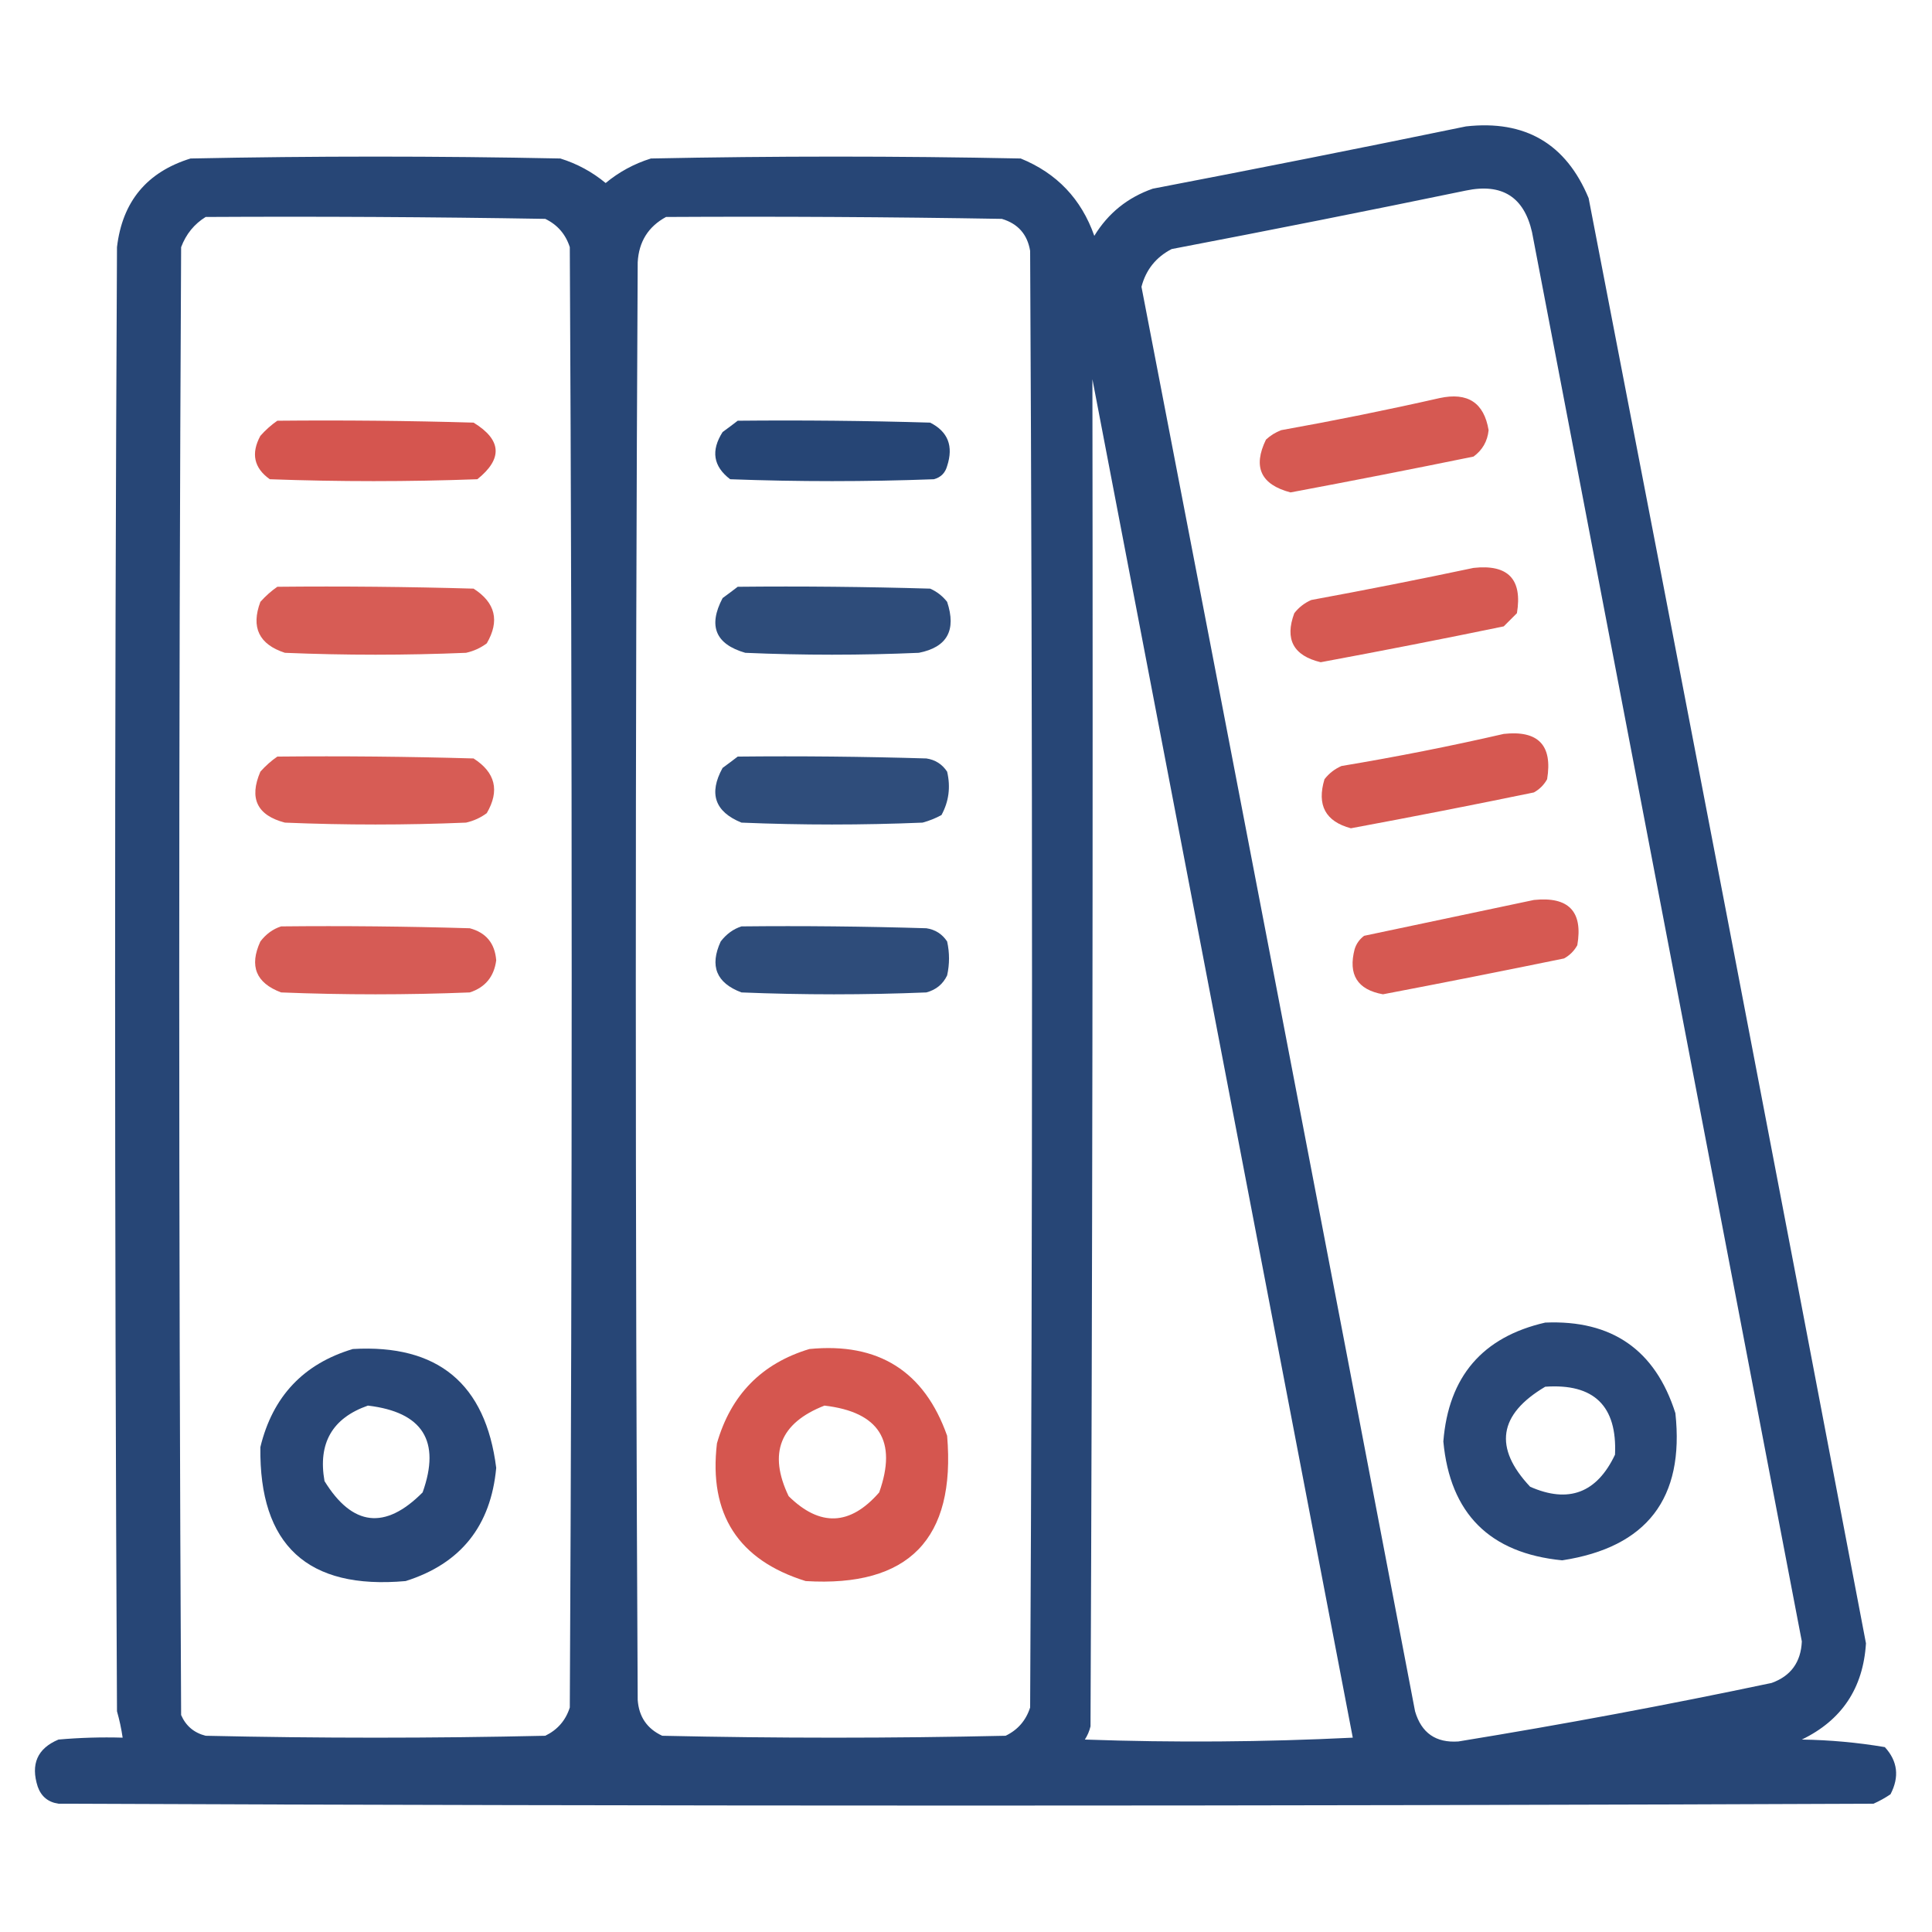 <svg width="56" height="56" viewBox="0 0 56 56" fill="none" xmlns="http://www.w3.org/2000/svg">
<path opacity="0.937" fill-rule="evenodd" clip-rule="evenodd" d="M42.492 3.664C44.206 3.472 45.391 4.165 46.047 5.742C48.748 19.702 51.427 33.665 54.086 47.633C54.005 48.933 53.385 49.862 52.227 50.422C53.037 50.434 53.839 50.507 54.633 50.641C55.005 51.047 55.06 51.503 54.797 52.008C54.642 52.113 54.478 52.204 54.305 52.281C36.768 52.354 19.232 52.354 1.695 52.281C1.397 52.238 1.196 52.074 1.094 51.789C0.883 51.135 1.083 50.679 1.695 50.422C2.314 50.367 2.934 50.349 3.555 50.367C3.518 50.11 3.463 49.855 3.391 49.602C3.318 35.456 3.318 21.31 3.391 7.164C3.546 5.843 4.257 4.986 5.523 4.594C9.096 4.521 12.669 4.521 16.242 4.594C16.729 4.746 17.166 4.983 17.555 5.305C17.943 4.983 18.381 4.746 18.867 4.594C22.44 4.521 26.013 4.521 29.586 4.594C30.632 5.02 31.343 5.767 31.719 6.836C32.12 6.179 32.685 5.724 33.414 5.469C36.459 4.885 39.485 4.284 42.492 3.664ZM42.492 5.523C43.535 5.305 44.173 5.706 44.406 6.727C47.013 20.344 49.62 33.961 52.227 47.578C52.2 48.179 51.909 48.58 51.352 48.781C48.338 49.417 45.312 49.982 42.273 50.477C41.62 50.523 41.2 50.232 41.016 49.602C38.386 35.831 35.742 22.068 33.086 8.313C33.215 7.819 33.507 7.454 33.961 7.219C36.823 6.672 39.667 6.107 42.492 5.523ZM5.961 6.289C9.242 6.271 12.524 6.289 15.805 6.344C16.158 6.515 16.395 6.788 16.516 7.164C16.589 21.273 16.589 35.383 16.516 49.492C16.398 49.865 16.161 50.139 15.805 50.312C12.524 50.386 9.242 50.386 5.961 50.312C5.624 50.227 5.387 50.026 5.25 49.711C5.177 35.529 5.177 21.346 5.25 7.164C5.393 6.785 5.63 6.494 5.961 6.289ZM19.305 6.289C22.55 6.271 25.794 6.289 29.039 6.344C29.506 6.483 29.78 6.793 29.859 7.273C29.932 21.346 29.932 35.419 29.859 49.492C29.738 49.868 29.502 50.142 29.148 50.312C25.831 50.386 22.513 50.386 19.195 50.312C18.756 50.108 18.519 49.762 18.484 49.273C18.411 35.383 18.411 21.492 18.484 7.602C18.517 7.005 18.791 6.568 19.305 6.289ZM31.664 10.992C34.178 24.104 36.694 37.229 39.211 50.367C36.623 50.495 34.035 50.513 31.445 50.422C31.521 50.305 31.576 50.178 31.609 50.039C31.664 37.023 31.682 24.008 31.664 10.992Z" fill="#193A6D"/>
<path opacity="0.916" fill-rule="evenodd" clip-rule="evenodd" d="M41.726 11.539C42.542 11.362 43.016 11.672 43.148 12.469C43.116 12.789 42.97 13.044 42.711 13.234C40.946 13.595 39.178 13.941 37.406 14.273C36.545 14.046 36.308 13.536 36.695 12.742C36.823 12.624 36.968 12.533 37.133 12.469C38.685 12.191 40.217 11.881 41.726 11.539Z" fill="#D24A43"/>
<path opacity="0.937" fill-rule="evenodd" clip-rule="evenodd" d="M8.039 12.195C9.935 12.177 11.831 12.195 13.727 12.25C14.542 12.749 14.578 13.296 13.836 13.891C11.831 13.964 9.826 13.964 7.82 13.891C7.361 13.565 7.27 13.145 7.547 12.633C7.7 12.461 7.864 12.315 8.039 12.195Z" fill="#D24A43"/>
<path opacity="0.938" fill-rule="evenodd" clip-rule="evenodd" d="M21.383 12.195C23.242 12.177 25.102 12.195 26.961 12.25C27.478 12.511 27.642 12.931 27.453 13.508C27.398 13.708 27.271 13.836 27.07 13.891C25.102 13.964 23.133 13.964 21.164 13.891C20.674 13.518 20.601 13.063 20.945 12.523C21.099 12.412 21.244 12.302 21.383 12.195Z" fill="#193A6D"/>
<path opacity="0.916" fill-rule="evenodd" clip-rule="evenodd" d="M42.711 16.461C43.713 16.351 44.132 16.788 43.969 17.773C43.841 17.901 43.714 18.029 43.586 18.156C41.822 18.52 40.053 18.866 38.281 19.195C37.489 19.005 37.234 18.531 37.516 17.773C37.648 17.604 37.812 17.477 38.008 17.391C39.594 17.099 41.162 16.789 42.711 16.461Z" fill="#D24A43"/>
<path opacity="0.902" fill-rule="evenodd" clip-rule="evenodd" d="M8.039 17.008C9.935 16.989 11.831 17.008 13.727 17.062C14.361 17.468 14.489 17.997 14.109 18.648C13.929 18.782 13.729 18.873 13.508 18.922C11.758 18.995 10.008 18.995 8.258 18.922C7.507 18.677 7.27 18.185 7.547 17.445C7.7 17.274 7.864 17.128 8.039 17.008Z" fill="#D24A43"/>
<path opacity="0.903" fill-rule="evenodd" clip-rule="evenodd" d="M21.383 17.008C23.243 16.989 25.102 17.008 26.961 17.062C27.156 17.148 27.32 17.276 27.453 17.445C27.726 18.269 27.452 18.761 26.633 18.922C24.956 18.995 23.279 18.995 21.602 18.922C20.739 18.672 20.52 18.144 20.945 17.336C21.099 17.224 21.244 17.115 21.383 17.008Z" fill="#193A6D"/>
<path opacity="0.921" fill-rule="evenodd" clip-rule="evenodd" d="M43.586 21.273C44.587 21.163 45.007 21.601 44.844 22.586C44.753 22.75 44.625 22.878 44.461 22.969C42.697 23.333 40.928 23.679 39.156 24.008C38.419 23.811 38.164 23.337 38.391 22.586C38.523 22.416 38.687 22.289 38.883 22.203C40.474 21.938 42.042 21.628 43.586 21.273Z" fill="#D24A43"/>
<path opacity="0.902" fill-rule="evenodd" clip-rule="evenodd" d="M8.039 21.93C9.935 21.911 11.831 21.93 13.726 21.984C14.361 22.39 14.489 22.919 14.109 23.57C13.929 23.703 13.729 23.794 13.508 23.844C11.758 23.917 10.008 23.917 8.258 23.844C7.451 23.633 7.214 23.141 7.547 22.367C7.7 22.195 7.864 22.05 8.039 21.93Z" fill="#D24A43"/>
<path opacity="0.902" fill-rule="evenodd" clip-rule="evenodd" d="M21.383 21.93C23.206 21.911 25.029 21.93 26.852 21.984C27.108 22.022 27.309 22.15 27.453 22.367C27.558 22.813 27.503 23.232 27.289 23.625C27.116 23.719 26.933 23.792 26.742 23.844C24.992 23.917 23.242 23.917 21.492 23.844C20.719 23.529 20.536 23 20.945 22.258C21.099 22.146 21.244 22.037 21.383 21.93Z" fill="#193A6D"/>
<path opacity="0.917" fill-rule="evenodd" clip-rule="evenodd" d="M44.461 26.086C45.468 25.981 45.888 26.419 45.719 27.398C45.628 27.562 45.5 27.69 45.336 27.781C43.589 28.139 41.839 28.486 40.086 28.82C39.344 28.687 39.071 28.25 39.266 27.508C39.316 27.351 39.408 27.224 39.539 27.125C41.194 26.777 42.834 26.431 44.461 26.086Z" fill="#D24A43"/>
<path opacity="0.901" fill-rule="evenodd" clip-rule="evenodd" d="M8.148 26.852C9.972 26.833 11.795 26.852 13.617 26.906C14.09 27.033 14.345 27.343 14.383 27.836C14.32 28.311 14.064 28.62 13.617 28.766C11.794 28.839 9.971 28.839 8.148 28.766C7.42 28.493 7.219 28.001 7.547 27.289C7.711 27.074 7.911 26.928 8.148 26.852Z" fill="#D24A43"/>
<path opacity="0.903" fill-rule="evenodd" clip-rule="evenodd" d="M21.492 26.852C23.279 26.833 25.065 26.852 26.852 26.906C27.108 26.944 27.309 27.072 27.453 27.289C27.526 27.617 27.526 27.945 27.453 28.273C27.332 28.527 27.131 28.691 26.852 28.766C25.065 28.839 23.279 28.839 21.492 28.766C20.764 28.493 20.563 28.001 20.89 27.289C21.055 27.074 21.255 26.928 21.492 26.852Z" fill="#193A6D"/>
<path opacity="0.924" fill-rule="evenodd" clip-rule="evenodd" d="M44.789 38.336C46.723 38.254 47.98 39.129 48.562 40.961C48.83 43.428 47.736 44.85 45.281 45.227C43.179 45.02 42.031 43.872 41.836 41.781C41.986 39.901 42.97 38.753 44.789 38.336ZM44.789 40.195C43.434 40.998 43.289 41.964 44.352 43.094C45.465 43.585 46.286 43.275 46.812 42.164C46.877 40.752 46.203 40.096 44.789 40.195Z" fill="#193A6D"/>
<path opacity="0.927" fill-rule="evenodd" clip-rule="evenodd" d="M10.227 39.102C12.69 38.959 14.076 40.107 14.383 42.547C14.228 44.231 13.353 45.325 11.758 45.828C8.913 46.082 7.51 44.788 7.547 41.945C7.902 40.478 8.796 39.53 10.227 39.102ZM10.664 40.742C9.631 41.104 9.212 41.833 9.406 42.93C10.215 44.243 11.163 44.353 12.25 43.258C12.781 41.769 12.252 40.93 10.664 40.742Z" fill="#193A6D"/>
<path opacity="0.932" fill-rule="evenodd" clip-rule="evenodd" d="M23.461 39.102C25.461 38.906 26.792 39.745 27.453 41.617C27.707 44.608 26.34 46.011 23.352 45.828C21.396 45.219 20.539 43.888 20.781 41.836C21.184 40.431 22.077 39.519 23.461 39.102ZM23.898 40.742C22.608 41.245 22.262 42.12 22.859 43.367C23.767 44.261 24.642 44.225 25.484 43.258C26.014 41.766 25.485 40.928 23.898 40.742Z" fill="#D24A43"/>
</svg>
